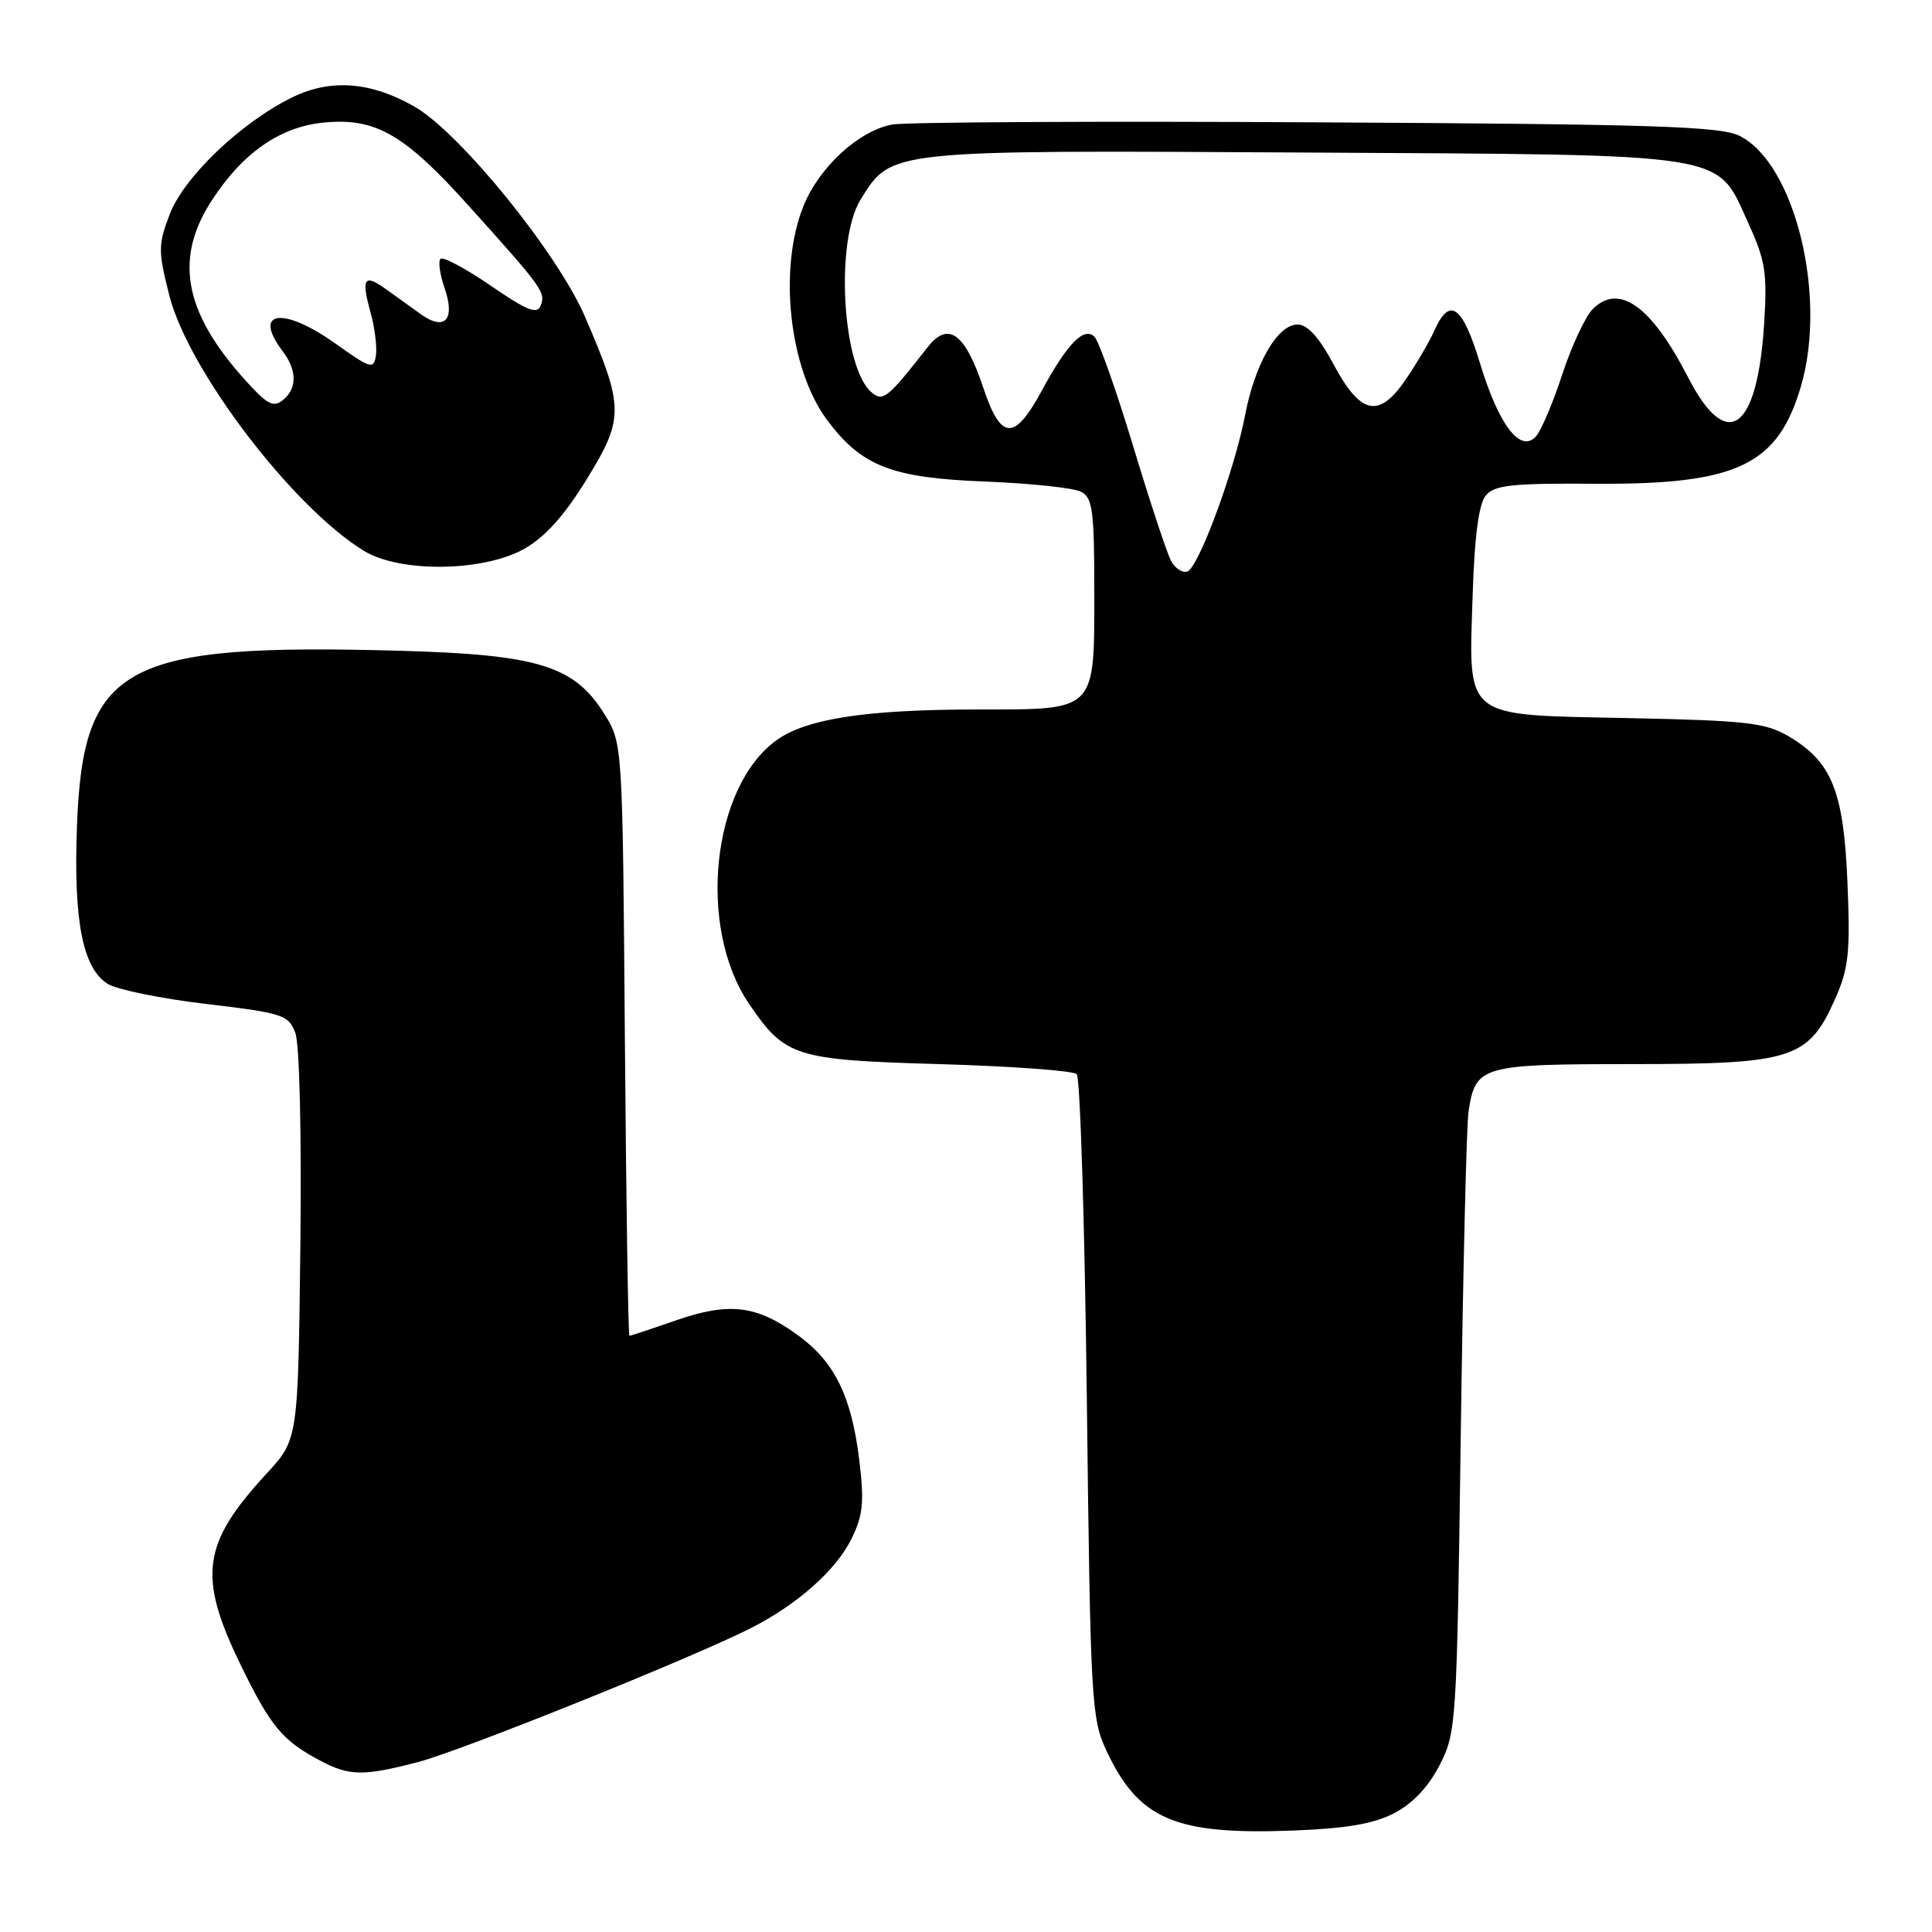 <?xml version="1.0" encoding="UTF-8" standalone="no"?>
<!DOCTYPE svg PUBLIC "-//W3C//DTD SVG 1.1//EN" "http://www.w3.org/Graphics/SVG/1.1/DTD/svg11.dtd" >
<svg xmlns="http://www.w3.org/2000/svg" xmlns:xlink="http://www.w3.org/1999/xlink" version="1.1" viewBox="0 0 256 256">
 <g >
 <path fill="currentColor"
d=" M 184.75 240.25 C 187.17 238.99 189.27 236.78 190.75 233.90 C 192.97 229.58 193.04 228.57 193.56 189.99 C 193.86 168.27 194.32 149.05 194.59 147.28 C 195.51 141.21 196.24 141.00 216.32 141.00 C 237.57 140.99 239.64 140.32 243.19 132.30 C 244.96 128.30 245.18 126.19 244.80 116.98 C 244.30 104.81 242.73 100.92 236.96 97.54 C 233.92 95.76 231.36 95.47 215.70 95.15 C 193.63 94.69 194.61 95.48 195.14 78.66 C 195.39 70.99 195.95 66.77 196.87 65.66 C 198.02 64.27 200.33 64.02 211.43 64.10 C 230.18 64.22 235.59 61.64 238.65 51.13 C 242.13 39.17 237.82 21.66 230.50 18.00 C 227.97 16.74 219.19 16.45 174.50 16.21 C 145.35 16.04 120.03 16.18 118.23 16.50 C 113.82 17.31 108.58 22.10 106.48 27.26 C 103.10 35.58 104.56 48.90 109.60 55.66 C 114.17 61.77 118.11 63.32 130.41 63.80 C 136.51 64.04 142.29 64.65 143.25 65.16 C 144.77 65.95 145.00 67.66 145.00 78.21 C 145.00 94.40 145.39 94.00 129.60 94.01 C 114.87 94.01 106.91 95.22 102.95 98.04 C 94.31 104.19 92.34 122.85 99.25 133.01 C 104.04 140.05 105.30 140.45 124.49 141.00 C 134.03 141.28 142.21 141.87 142.67 142.33 C 143.13 142.79 143.73 162.14 144.01 185.33 C 144.49 225.56 144.61 227.71 146.62 232.00 C 150.88 241.08 155.71 243.15 171.26 242.56 C 178.40 242.29 182.02 241.67 184.75 240.25 Z  M 55.37 233.49 C 61.09 232.00 91.75 219.67 99.48 215.74 C 105.63 212.62 110.74 208.10 112.80 203.95 C 114.36 200.79 114.53 199.09 113.87 193.56 C 112.84 185.01 110.60 180.45 105.71 176.91 C 100.24 172.94 96.64 172.51 89.59 174.95 C 86.34 176.08 83.56 177.00 83.40 177.00 C 83.24 177.00 82.97 159.34 82.80 137.75 C 82.50 98.50 82.50 98.50 80.09 94.62 C 76.11 88.22 71.34 86.74 53.00 86.23 C 16.28 85.21 11.00 88.07 10.20 109.42 C 9.72 121.99 10.95 128.31 14.29 130.38 C 15.51 131.13 21.38 132.33 27.33 133.03 C 37.47 134.23 38.23 134.48 39.13 136.85 C 39.69 138.30 39.97 150.25 39.80 165.06 C 39.50 190.74 39.50 190.74 35.33 195.25 C 26.77 204.54 26.18 208.85 31.86 220.55 C 35.86 228.78 37.41 230.65 42.50 233.33 C 46.29 235.34 48.19 235.36 55.37 233.49 Z  M 69.49 72.71 C 72.24 71.15 74.80 68.29 77.74 63.51 C 82.72 55.41 82.70 54.00 77.53 42.00 C 73.87 33.51 60.98 17.62 54.94 14.14 C 49.21 10.84 43.85 10.41 38.81 12.86 C 32.02 16.15 24.39 23.42 22.49 28.39 C 20.95 32.43 20.94 33.23 22.43 39.13 C 24.94 49.05 38.81 67.25 48.24 73.00 C 53.03 75.92 64.08 75.77 69.49 72.71 Z  M 155.17 74.31 C 154.63 73.31 152.37 66.47 150.14 59.09 C 147.91 51.71 145.61 45.21 145.03 44.63 C 143.65 43.25 141.44 45.49 138.09 51.68 C 134.42 58.48 132.64 58.41 130.29 51.38 C 127.88 44.14 125.65 42.51 122.92 46.00 C 117.60 52.79 117.02 53.26 115.50 52.00 C 111.60 48.76 110.63 31.96 114.02 26.47 C 118.13 19.82 117.43 19.90 172.73 20.21 C 230.21 20.54 227.32 20.08 231.71 29.68 C 233.92 34.51 234.18 36.19 233.76 42.86 C 232.86 57.15 228.82 60.01 223.68 50.00 C 218.82 40.55 214.53 37.47 211.05 40.95 C 210.06 41.94 208.24 45.85 207.00 49.63 C 205.77 53.41 204.19 57.11 203.49 57.86 C 201.43 60.05 198.59 56.30 196.11 48.14 C 193.79 40.48 192.10 39.26 190.09 43.75 C 189.42 45.26 187.69 48.21 186.26 50.30 C 182.70 55.50 180.29 54.98 176.69 48.25 C 174.77 44.67 173.25 43.00 171.92 43.00 C 169.29 43.00 166.29 48.18 164.99 54.97 C 163.60 62.29 158.81 75.25 157.32 75.73 C 156.67 75.95 155.70 75.31 155.17 74.31 Z  M 33.39 51.34 C 24.55 41.97 22.92 34.68 27.89 26.83 C 32.00 20.36 37.04 16.80 42.90 16.24 C 49.77 15.58 53.56 17.75 62.15 27.32 C 71.93 38.19 72.32 38.73 71.64 40.49 C 71.18 41.70 69.85 41.17 65.02 37.85 C 61.69 35.57 58.70 33.97 58.37 34.30 C 58.04 34.63 58.28 36.35 58.90 38.14 C 60.36 42.33 58.96 43.91 55.80 41.66 C 54.54 40.75 52.48 39.27 51.22 38.37 C 48.25 36.22 47.83 36.81 49.09 41.36 C 49.66 43.42 49.98 46.01 49.81 47.12 C 49.52 48.97 49.11 48.85 44.50 45.56 C 37.49 40.56 33.37 41.14 37.47 46.56 C 39.36 49.06 39.38 51.44 37.54 52.97 C 36.35 53.96 35.58 53.66 33.39 51.34 Z "/>
</g>
</svg>